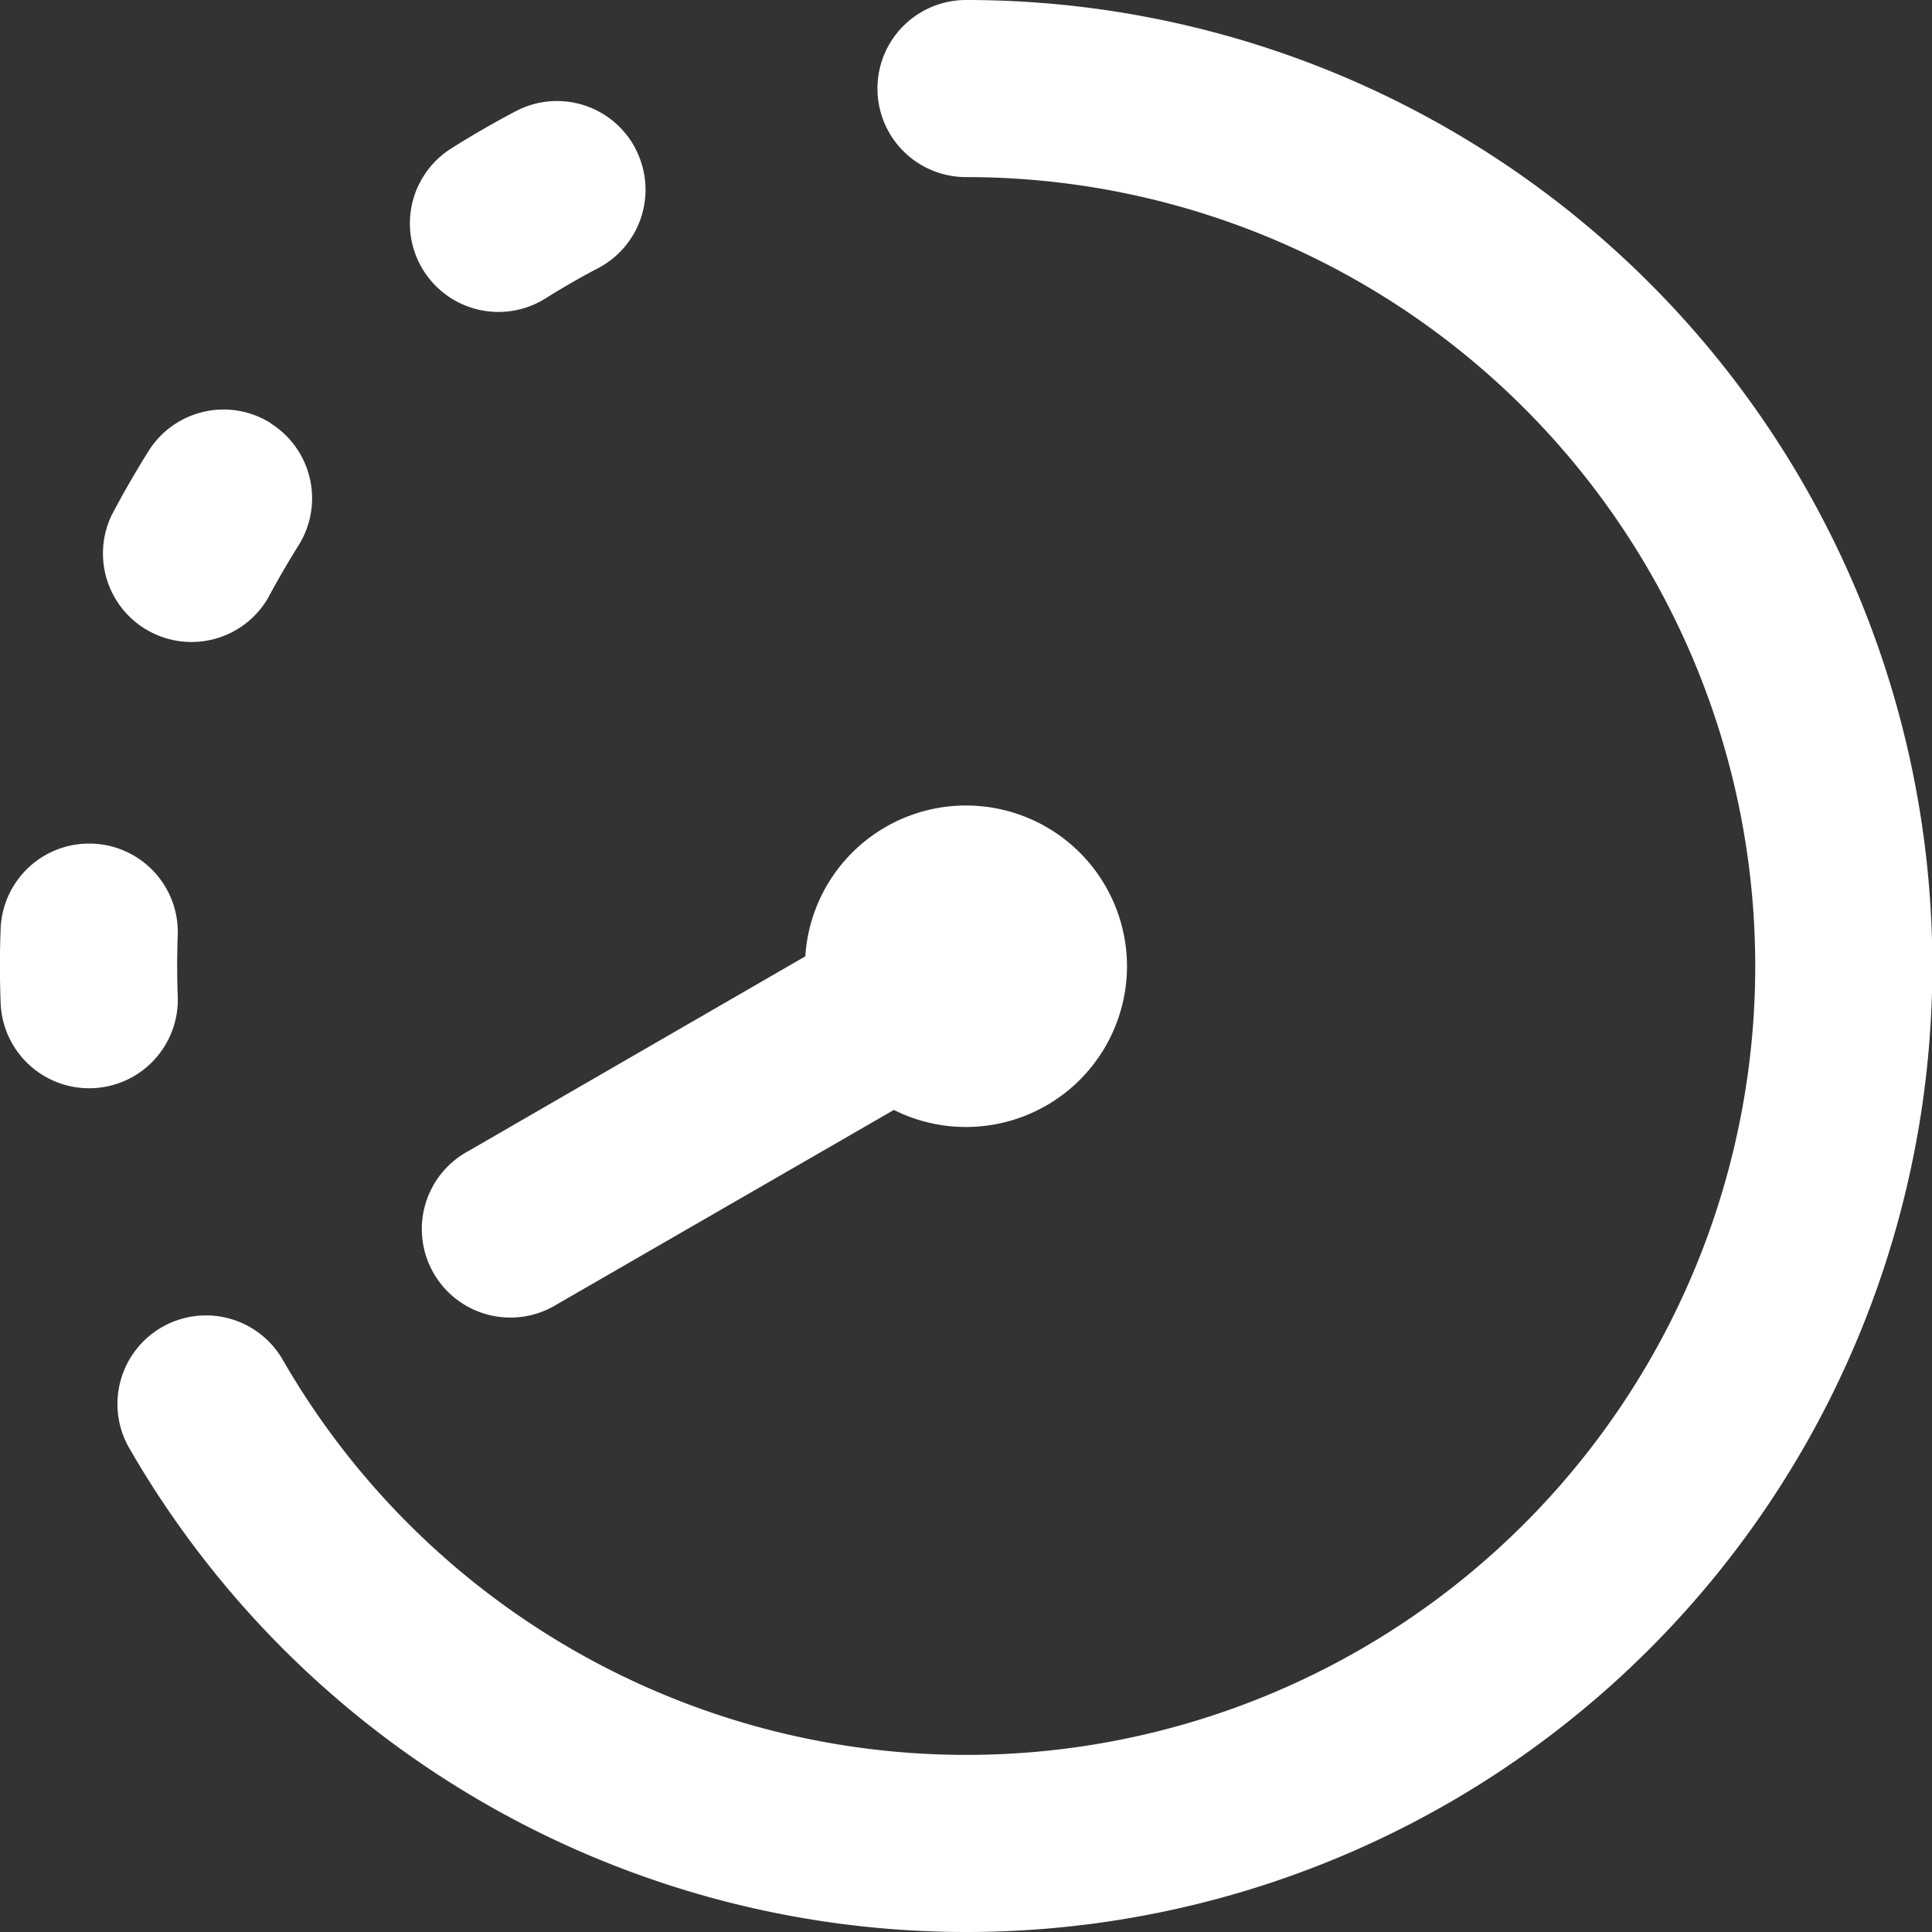 <svg width="12" height="12" fill="none" xmlns="http://www.w3.org/2000/svg"><rect width="100%" height="100%" fill="#333333" stroke="none"/><g clip-path="url(#messagetimer-40__a)" fill="#fff"><path d="M5.45.55A.55.55 0 0 1 6 0 6 6 0 1 1 .806 9a.55.55 0 1 1 .952-.551A4.9 4.9 0 1 0 6 1.1a.55.55 0 0 1-.55-.55ZM3.946.922a.55.55 0 0 1-.23.743 4.86 4.86 0 0 0-.327.188.55.55 0 0 1-.586-.931 5.85 5.85 0 0 1 .4-.231.55.55 0 0 1 .743.23ZM1.682 2.63a.55.55 0 0 1 .172.758 5.62 5.62 0 0 0-.189.326.55.55 0 0 1-.972-.513 5.96 5.96 0 0 1 .23-.4.55.55 0 0 1 .76-.172ZM.576 5.24a.55.55 0 0 1 .528.571 4.86 4.86 0 0 0 0 .377.55.55 0 1 1-1.1.042 5.959 5.959 0 0 1 0-.462.55.55 0 0 1 .572-.528Z"/><path d="M7 6a1 1 0 0 1-1.448.894L3.46 8.101a.55.55 0 1 1-.55-.952L5.002 5.94A1 1 0 0 1 7 6Z"/></g><defs><clipPath id="messagetimer-40__a"><path fill="#fff" d="M0 0h12v12H0z"/></clipPath></defs></svg>